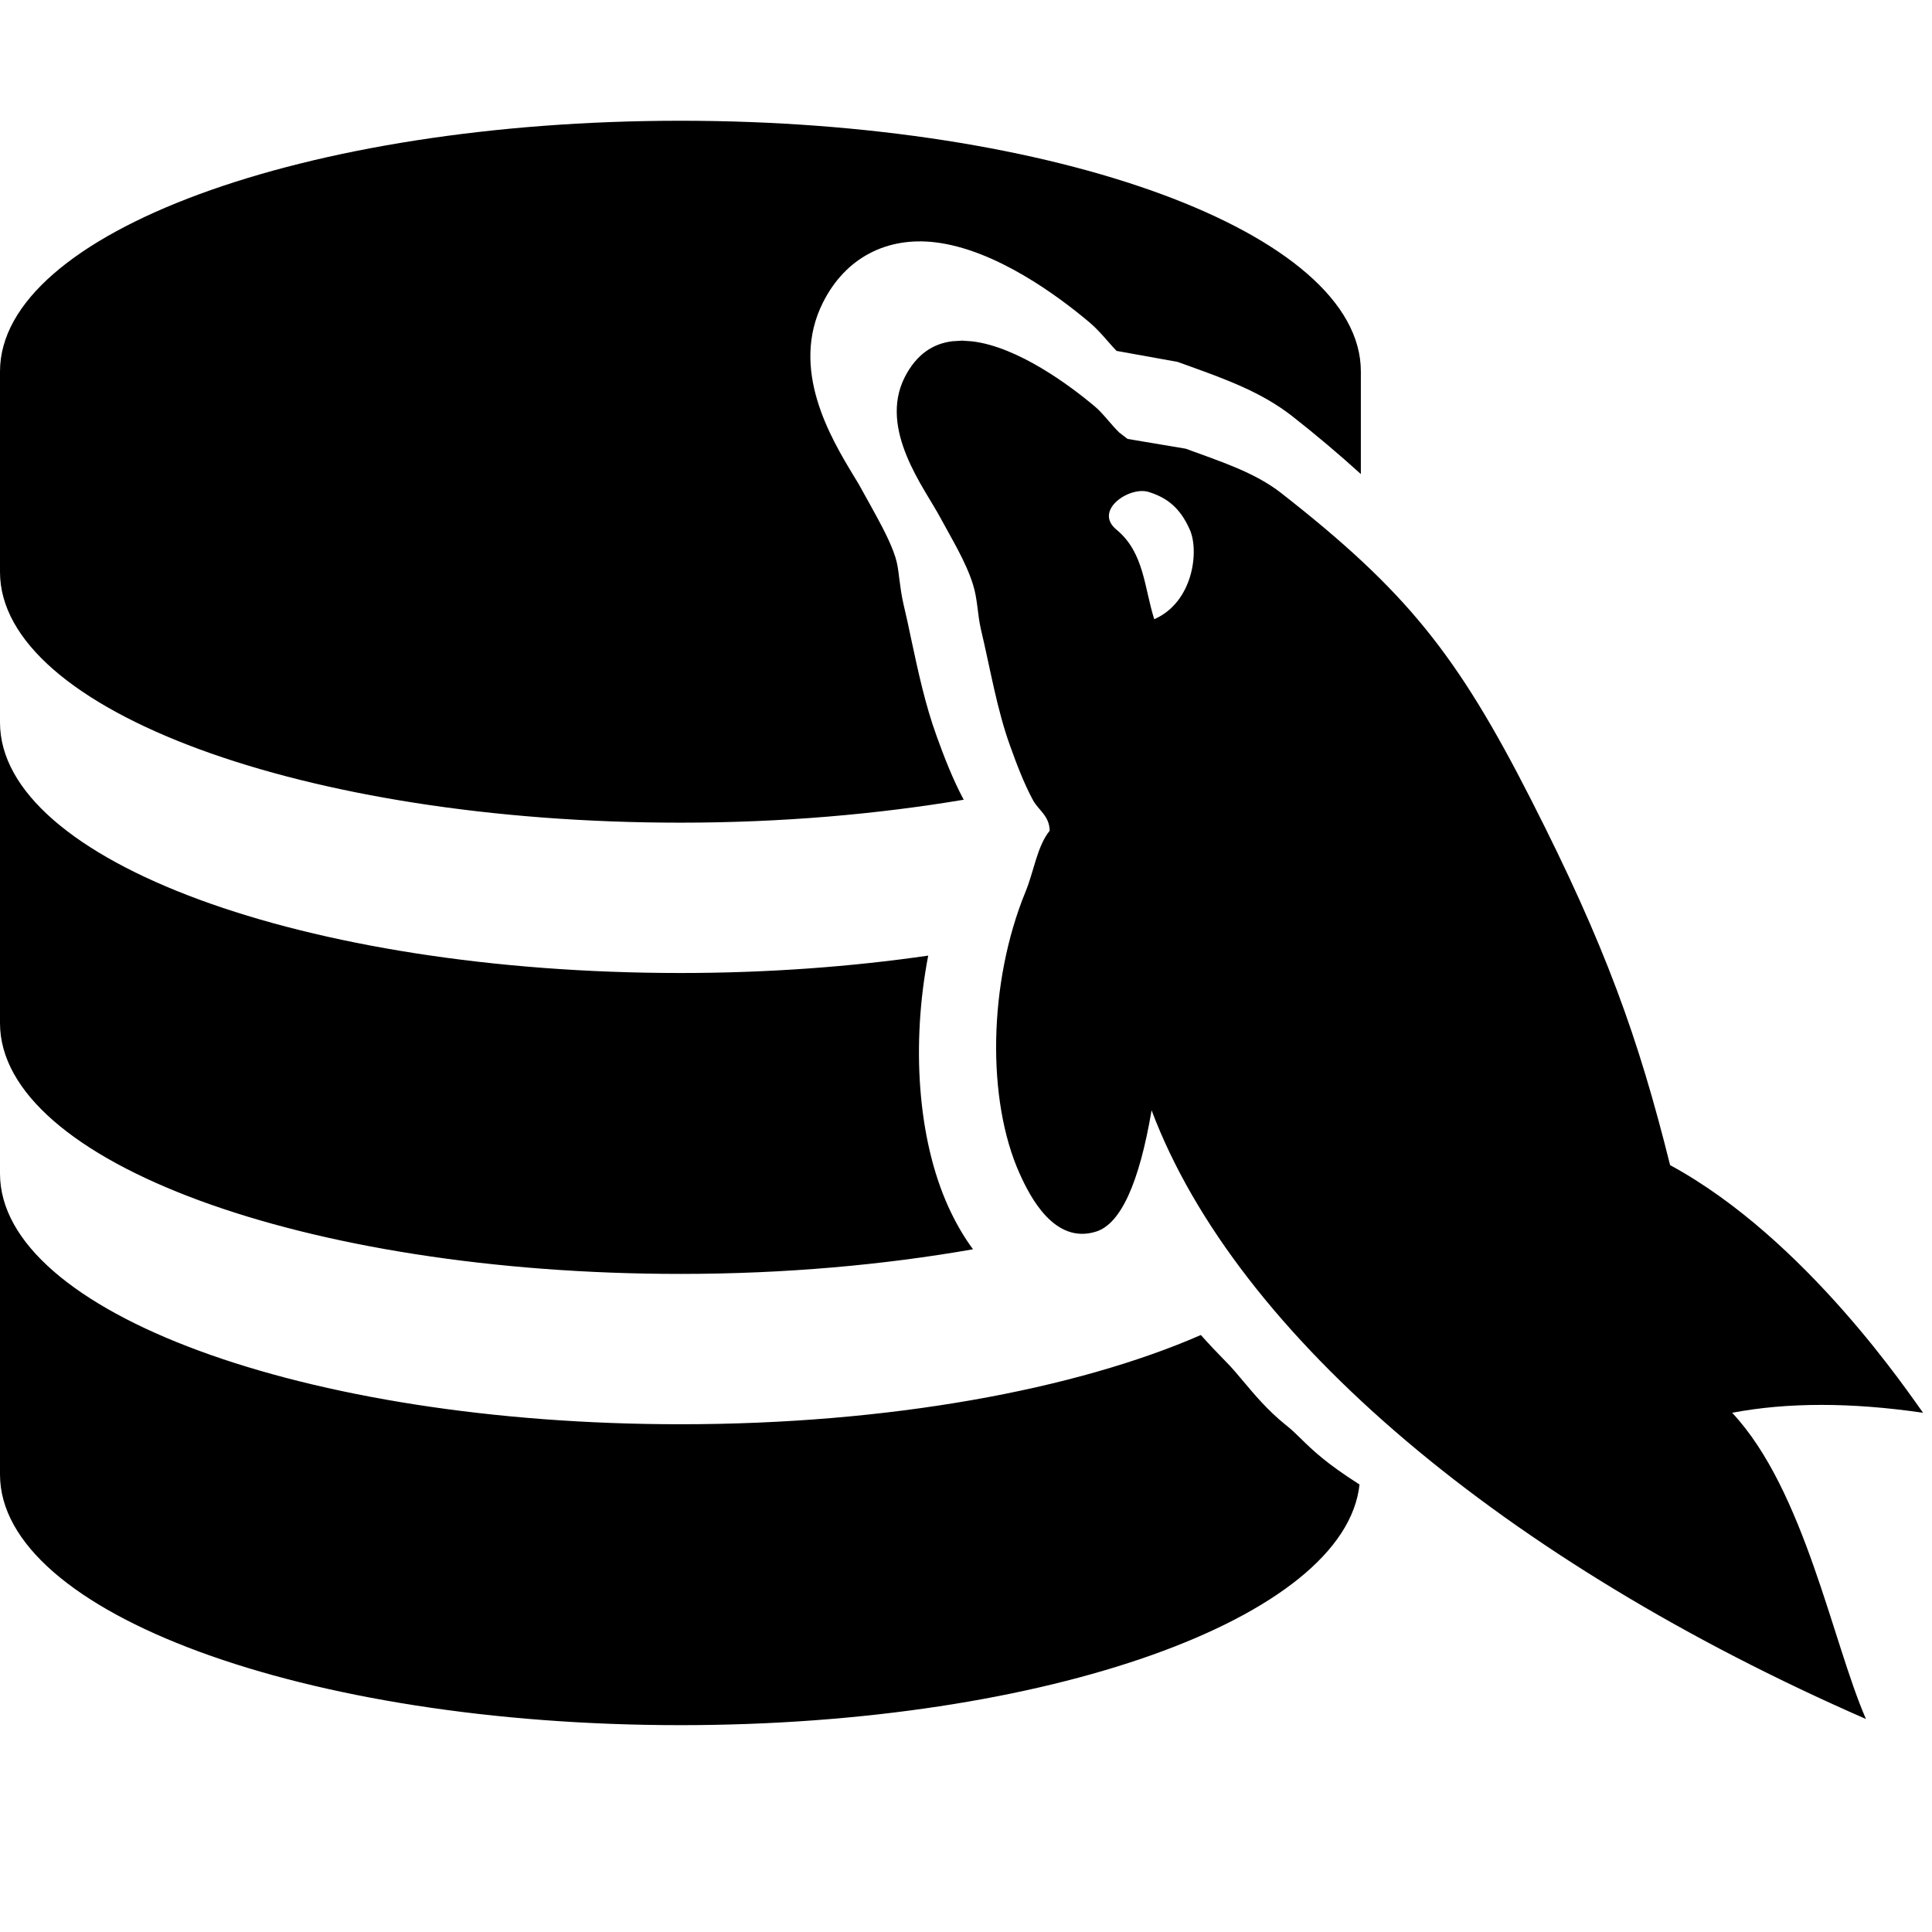 <?xml version="1.0" encoding="UTF-8"?>
<svg width="16px" height="16px" viewBox="0 0 16 16" version="1.1" xmlns="http://www.w3.org/2000/svg" xmlns:xlink="http://www.w3.org/1999/xlink">
    <title>icon-create-mysql-fill</title>
    <g id="恩墨图标库" stroke="none" stroke-width="1" fill="none" fill-rule="evenodd">
        <g id="zCloud-icon更新对照表" transform="translate(-1131, -405)" fill="#000000" fill-rule="nonzero">
            <g id="icon-create-mysql-fill" transform="translate(1131, 405)">
                <rect opacity="0" x="0" y="0" width="16" height="16"></rect>
                <path d="M-4.61852778e-14,9.719 C-4.61852778e-14,10.866 2.523,11.795 5.635,11.795 C7.365,11.795 8.911,11.507 9.945,11.056 C10.01,11.129 10.077,11.2 10.146,11.27 C10.199,11.323 10.248,11.381 10.298,11.441 C10.391,11.552 10.497,11.678 10.642,11.796 C10.696,11.838 10.733,11.875 10.772,11.913 C10.873,12.012 10.981,12.117 11.259,12.294 C11.14,13.401 8.671,14.287 5.635,14.287 C2.523,14.287 -4.61852778e-14,13.357 -4.61852778e-14,12.211 L-4.61852778e-14,12.211 Z M7.969,2.821 L8.052,2.827 C8.427,2.872 8.856,3.188 9.069,3.368 C9.134,3.422 9.2,3.515 9.268,3.581 L9.338,3.635 L9.82,3.716 C10.113,3.824 10.389,3.911 10.61,4.083 C11.649,4.896 12.068,5.421 12.682,6.627 C13.296,7.833 13.568,8.593 13.831,9.649 C14.96,10.261 15.823,11.561 15.926,11.7 C15.33,11.613 14.803,11.613 14.345,11.7 C14.944,12.34 15.176,13.601 15.453,14.236 C12.478,12.936 10.241,11.069 9.537,9.195 C9.434,9.8 9.281,10.134 9.079,10.199 C8.732,10.31 8.529,9.908 8.445,9.721 C8.17,9.112 8.184,8.138 8.493,7.385 C8.562,7.218 8.589,7.007 8.693,6.88 C8.691,6.756 8.601,6.711 8.555,6.627 C8.48,6.488 8.42,6.33 8.366,6.179 C8.257,5.88 8.2,5.533 8.124,5.214 C8.094,5.084 8.097,4.965 8.058,4.841 C8,4.654 7.88,4.459 7.788,4.288 C7.658,4.044 7.274,3.558 7.492,3.125 C7.59,2.932 7.729,2.845 7.888,2.826 L7.969,2.821 Z M0,5.983 C0,7.129 2.523,8.058 5.635,8.058 C6.36,8.058 7.051,8.006 7.687,7.914 C7.546,8.647 7.599,9.429 7.852,9.99 C7.915,10.129 7.984,10.246 8.058,10.346 C7.323,10.475 6.504,10.55 5.635,10.55 C2.523,10.55 0,9.62 0,8.473 L0,8.473 Z M5.635,1 C8.747,1 11.27,1.93 11.27,3.076 L11.27,3.076 L11.27,3.926 C11.086,3.759 10.896,3.599 10.701,3.446 C10.449,3.249 10.153,3.142 9.866,3.038 L9.866,3.038 L9.752,2.997 L9.247,2.906 C9.225,2.884 9.198,2.853 9.178,2.83 C9.126,2.77 9.074,2.713 9.024,2.671 C8.761,2.449 8.244,2.067 7.747,2.007 C7.343,1.958 7.001,2.136 6.816,2.504 C6.537,3.057 6.882,3.629 7.067,3.936 L7.109,4.005 L7.109,4.005 L7.143,4.066 L7.214,4.194 C7.293,4.338 7.375,4.486 7.416,4.617 C7.434,4.675 7.44,4.731 7.447,4.788 C7.456,4.858 7.465,4.928 7.482,5.002 C7.505,5.1 7.527,5.198 7.547,5.297 C7.604,5.563 7.663,5.838 7.756,6.094 C7.819,6.269 7.891,6.455 7.981,6.623 C7.266,6.743 6.474,6.813 5.635,6.813 C2.523,6.813 0,5.883 0,4.737 L0,4.737 L0,3.076 C0,1.93 2.523,1 5.635,1 Z M9.248,4.388 C9.476,4.577 9.476,4.868 9.559,5.128 C9.881,4.987 9.932,4.565 9.854,4.388 C9.776,4.211 9.671,4.123 9.512,4.074 C9.353,4.025 9.051,4.228 9.248,4.388 Z"></path>
            </g>
        </g>
    </g>
</svg>